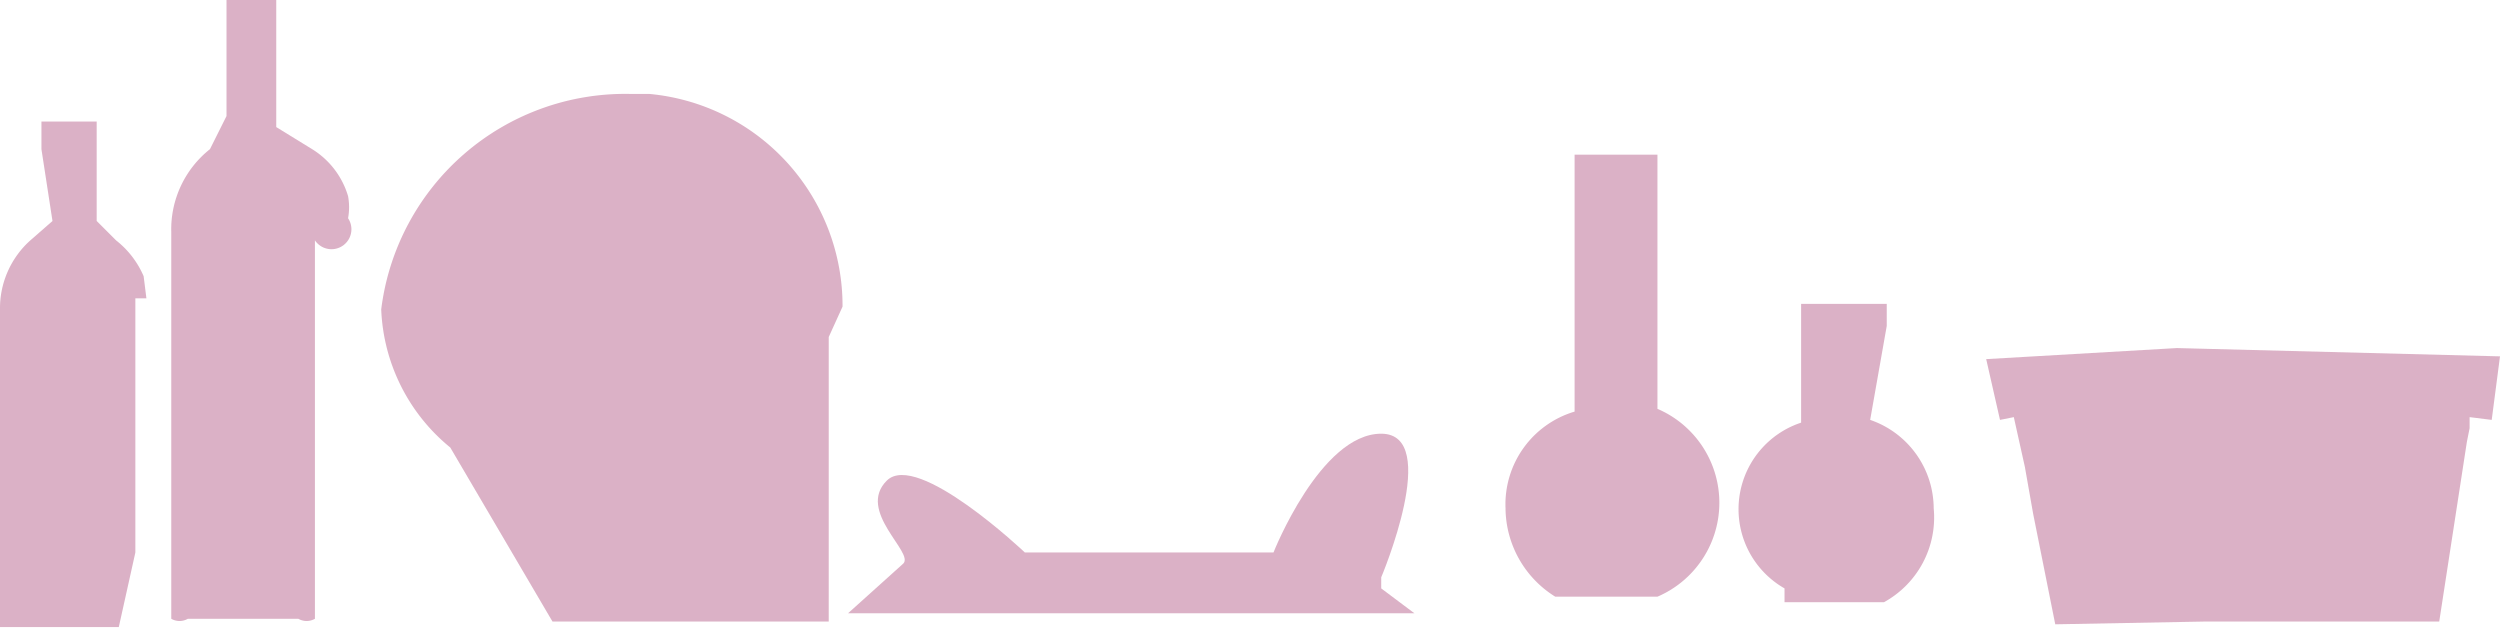 <svg xmlns="http://www.w3.org/2000/svg" viewBox="0 0 9.05 2.32"><defs><style>.cls-1{isolation:isolate;}.cls-2{opacity:0.54;mix-blend-mode:multiply;}.cls-3{fill:#bd6f95;}</style></defs><g class="cls-1"><g id="Layer_2" data-name="Layer 2"><g id="witch"><g class="cls-2"><path class="cls-3" d="M6.77,1.52l.06-.34h0v0h0l0-.08H6.52l0,.08h0v0h0l0,.35a.33.33,0,0,0-.06.6h0l0,.05h.36l0,0h0A.35.35,0,0,0,7,1.84.34.34,0,0,0,6.77,1.52Z"/><path class="cls-3" d="M1.26.79a.22.22,0,0,0,0-.08A.3.3,0,0,0,1.13.54L1,.46H1v0H1V.14h0l0-.12,0,0V0h0V0H.82V0h0V.14h0v0h0l0,.28L.76.54h0a.37.37,0,0,0-.14.3V.92h0v.45h0l0,.87a.06.06,0,0,0,.06,0h.4a.06.06,0,0,0,.06,0V1.87h0l0-.23,0-.69V.87h0v0A.07.07,0,0,0,1.26.79Z"/><path class="cls-3" d="M.53,1.08S.52,1,.52,1A.33.33,0,0,0,.42.87L.35.8h0V.54h0l0-.1H.15v.1h0v0h0L.19.8.11.87h0A.33.33,0,0,0,0,1.12v.07H0l0,.37H0l0,.71a0,0,0,0,0,0,0H.43a0,0,0,0,0,0,0h0L.49,2h0V1.78l0-.57V1.15h0V1.08Z"/><polygon class="cls-3" points="9.02 1.52 9.05 1.29 7.88 1.26 7.19 1.3 7.24 1.52 7.29 1.51 7.33 1.69 7.36 1.86 7.36 1.86 7.44 2.26 7.98 2.25 8.83 2.25 8.93 1.6 8.93 1.6 8.94 1.55 8.94 1.51 9.02 1.52"/><path class="cls-3" d="M6,1.48,6,.65H6v0h0l0-.09H5.7l0,.09h0v0h0l0,.84a.35.35,0,0,0-.25.35.38.38,0,0,0,.18.32h0l0,0h.39l0,0H6A.37.37,0,0,0,6,1.48Z"/><path class="cls-3" d="M3.05,1.11a.77.77,0,0,0-.7-.77H2.28a.89.89,0,0,0-.9.78.68.68,0,0,0,.25.5h0L2,2.25l1,0V2.16l0-.28H3l0-.66Z"/><path class="cls-3" d="M5,2.09s.22-.52,0-.52S4.61,2,4.61,2h-.9s-.39-.37-.5-.26.1.26.06.3l-.2.18,2.05,0L5,2.13Z"/></g></g></g></g></svg>